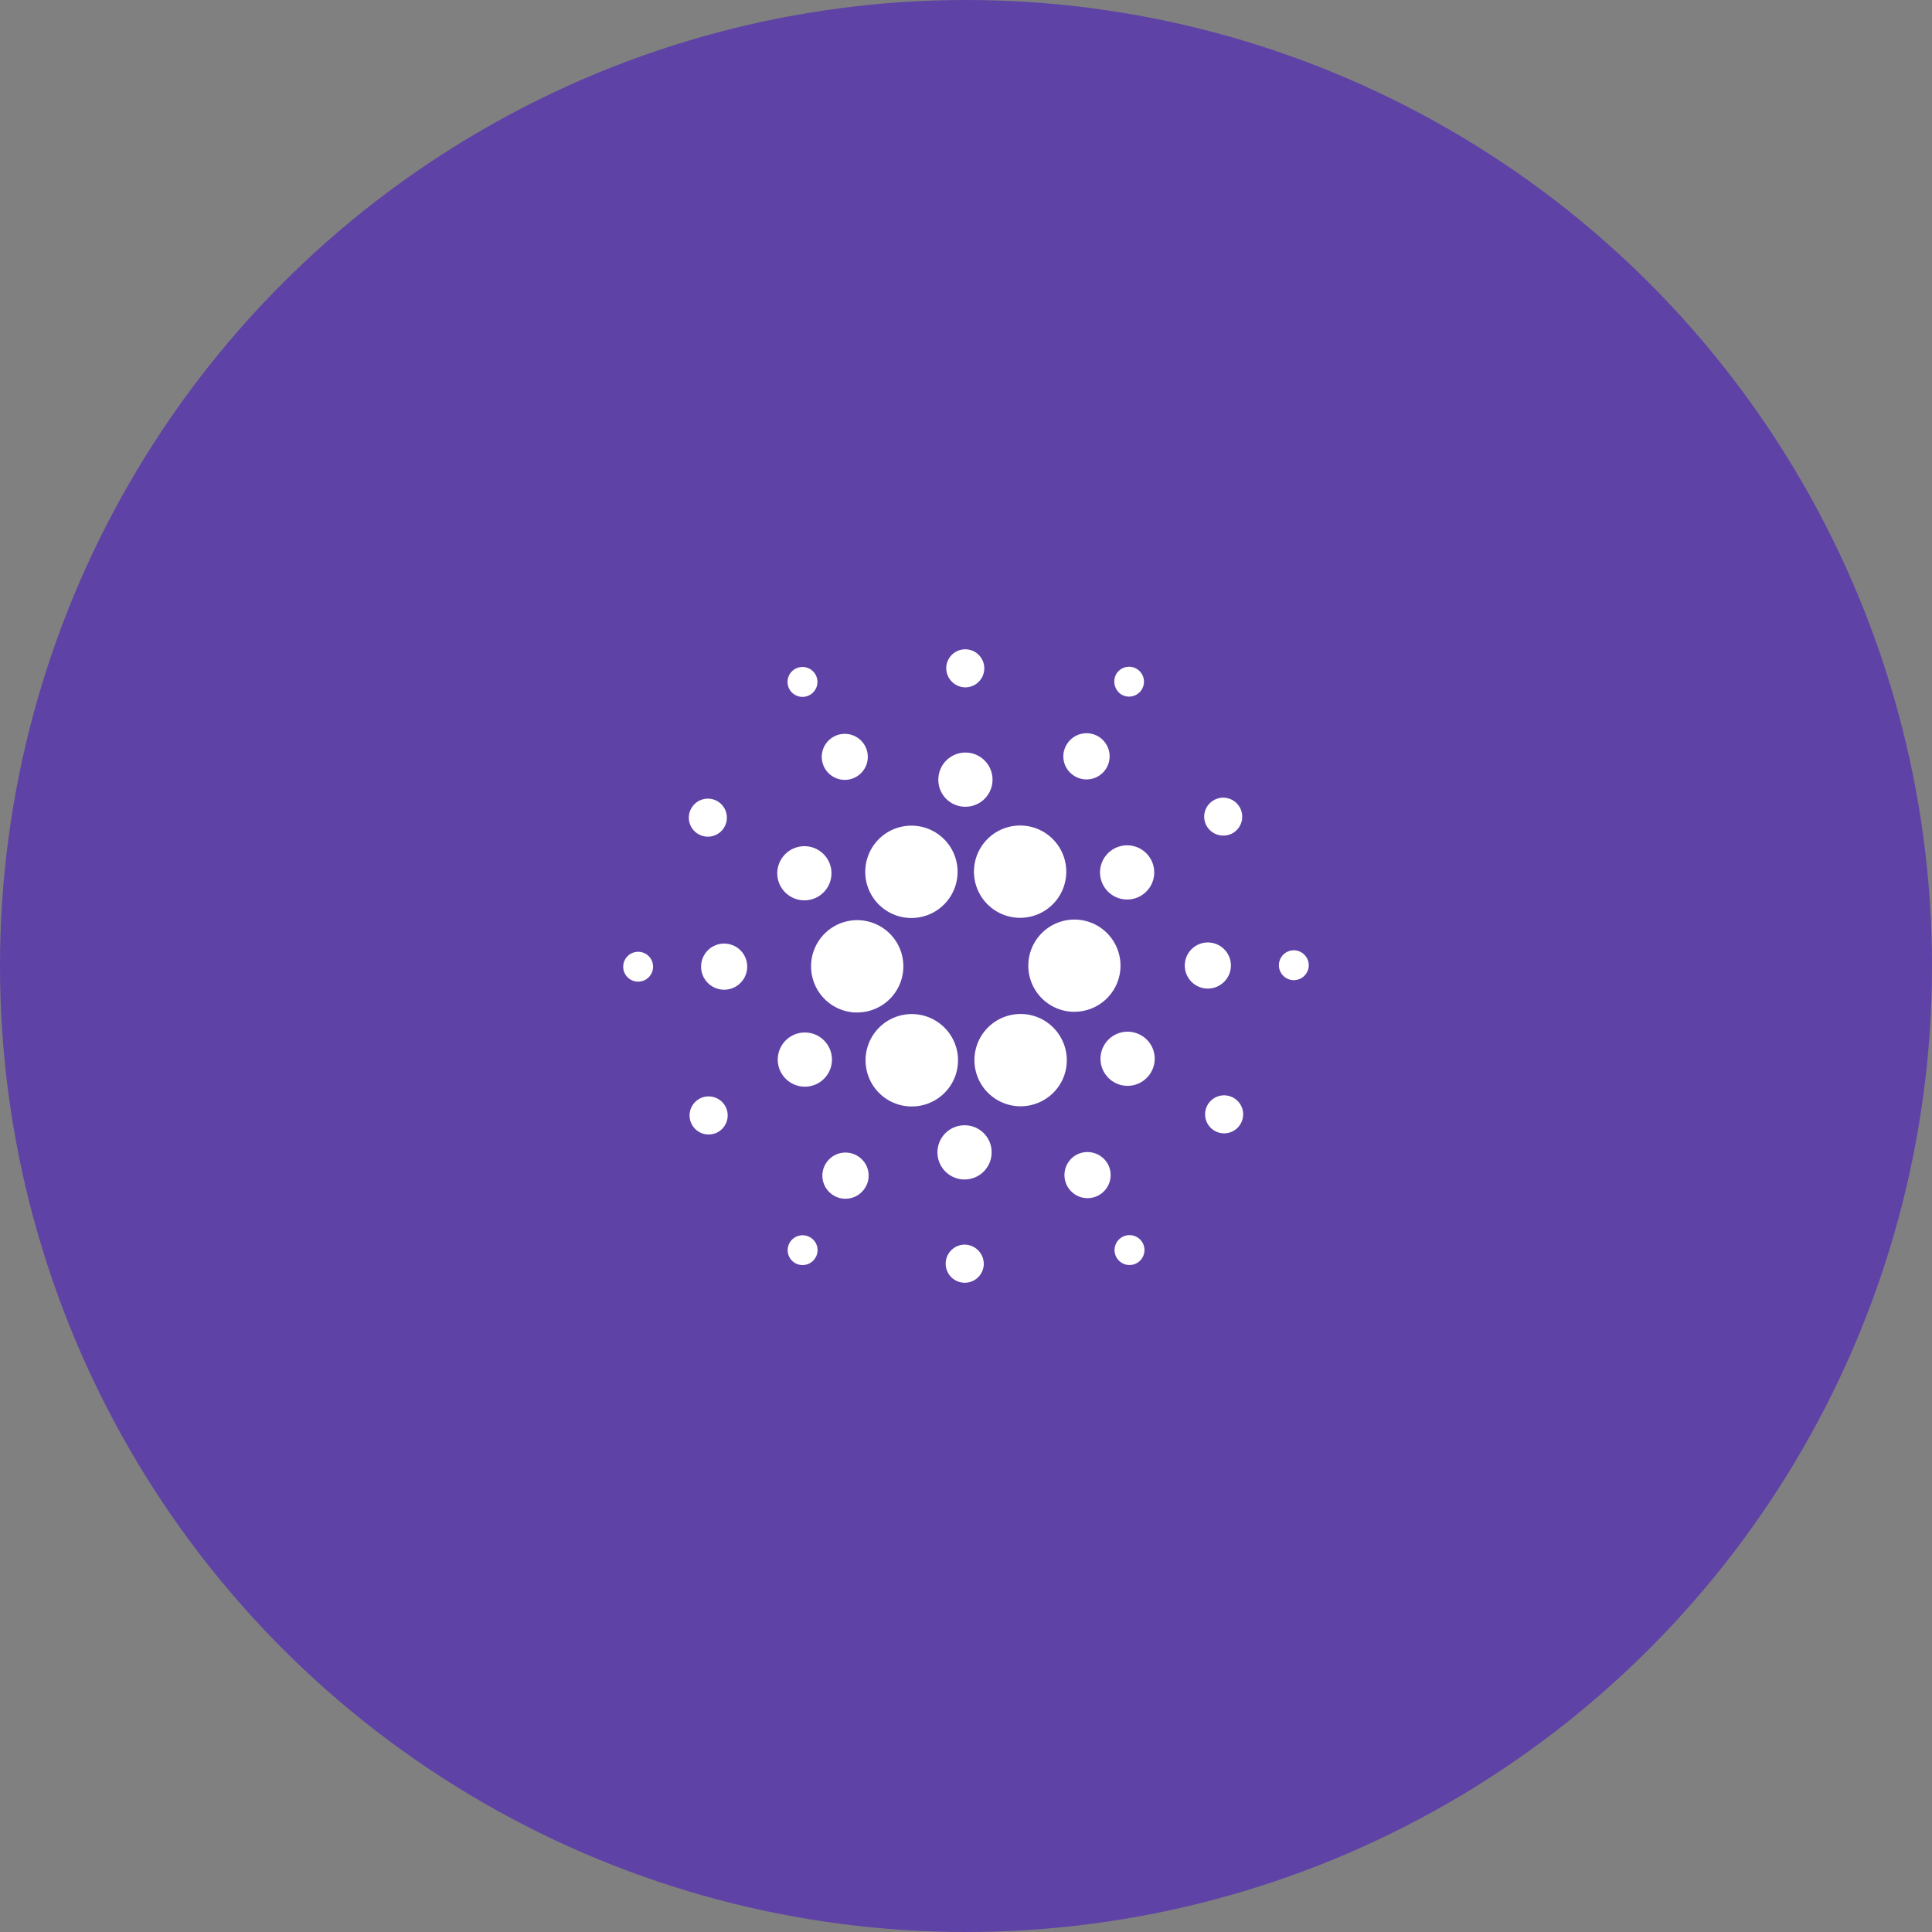 <svg xmlns="http://www.w3.org/2000/svg" width="80" height="80" viewBox="0 0 80 80"><rect x="0" y="0" width="80" height="80" fill="#808080" stroke="none"/><g transform="translate(-1353.428 -636.59)"><circle cx="40" cy="40" r="40" transform="translate(1353.428 636.59)" fill="#5e42a6"/><g transform="translate(1379.235 663.475)"><g transform="translate(0 0)"><path d="M1404.649,696.5a1.912,1.912,0,0,0,1.8,2.014h.114a1.911,1.911,0,1,0-1.915-2.014Z" transform="translate(-1396.868 -683.475)" fill="#fff"/><path d="M1393.436,696.694a.618.618,0,1,0,.582.651.614.614,0,0,0-.582-.651Z" transform="translate(-1392.784 -684.166)" fill="#fff"/><path d="M1403.995,679.909a.619.619,0,1,0-.56-1.1.619.619,0,0,0,.56,1.1Z" transform="translate(-1396.335 -677.985)" fill="#fff"/><path d="M1406.7,684.736a.953.953,0,1,0-1.279-.424A.955.955,0,0,0,1406.7,684.736Z" transform="translate(-1397.099 -679.429)" fill="#fff"/><path d="M1397.283,688.469a.787.787,0,1,0-.227-1.09h0A.784.784,0,0,0,1397.283,688.469Z" transform="translate(-1394.21 -680.838)" fill="#fff"/><path d="M1398.708,696.175a.955.955,0,1,0,.9,1.007h0A.955.955,0,0,0,1398.708,696.175Z" transform="translate(-1394.476 -683.987)" fill="#fff"/><path d="M1397.406,705.909a.789.789,0,1,0,1.06.348h0a.792.792,0,0,0-1.06-.348Z" transform="translate(-1394.226 -687.31)" fill="#fff"/><path d="M1403.021,692.081a1.121,1.121,0,1,0-.325-1.551,1.114,1.114,0,0,0,.325,1.551Z" transform="translate(-1396.133 -681.868)" fill="#fff"/><path d="M1421.011,684.648a.956.956,0,1,0-.273-1.325h0a.945.945,0,0,0,.273,1.325Z" transform="translate(-1402.352 -679.416)" fill="#fff"/><path d="M1424.071,679.833a.618.618,0,1,0-.182-.863.638.638,0,0,0,.182.863Z" transform="translate(-1403.459 -677.97)" fill="#fff"/><path d="M1420.4,694.662a1.91,1.91,0,1,0-.212,3.814h.106a1.909,1.909,0,0,0,.106-3.814Z" transform="translate(-1401.596 -683.466)" fill="#fff"/><path d="M1408.272,691.5a1.912,1.912,0,1,0,.847-2.573,1.915,1.915,0,0,0-.847,2.573Z" transform="translate(-1398.045 -681.42)" fill="#fff"/><path d="M1430.62,688.446a.787.787,0,1,0-1.067-.348.8.8,0,0,0,1.067.348Z" transform="translate(-1405.414 -680.815)" fill="#fff"/><path d="M1423.511,690.089a1.122,1.122,0,1,0,1.506.5A1.122,1.122,0,0,0,1423.511,690.089Z" transform="translate(-1403.149 -681.852)" fill="#fff"/><path d="M1413.923,679.165a.788.788,0,1,0-.742-.84.8.8,0,0,0,.742.84Z" transform="translate(-1399.805 -677.589)" fill="#fff"/><path d="M1413.744,686.353a1.122,1.122,0,1,0-1.06-1.181,1.114,1.114,0,0,0,1.06,1.181Z" transform="translate(-1399.635 -679.834)" fill="#fff"/><path d="M1404.167,703.913a1.122,1.122,0,1,0-1.507-.5A1.123,1.123,0,0,0,1404.167,703.913Z" transform="translate(-1396.143 -685.92)" fill="#fff"/><path d="M1415.245,689.582a1.911,1.911,0,1,0,1.6-.863A1.905,1.905,0,0,0,1415.245,689.582Z" transform="translate(-1400.409 -681.421)" fill="#fff"/><path d="M1418.577,701.671a1.911,1.911,0,1,0-.848,2.566h0a1.9,1.9,0,0,0,.855-2.551C1418.584,701.679,1418.584,701.679,1418.577,701.671Z" transform="translate(-1400.417 -685.517)" fill="#fff"/><path d="M1424.656,701.92a1.121,1.121,0,1,0,.325,1.551,1.113,1.113,0,0,0-.325-1.551Z" transform="translate(-1403.159 -685.902)" fill="#fff"/><path d="M1430.152,697.112a.955.955,0,1,0-1.007.9h0A.96.96,0,0,0,1430.152,697.112Z" transform="translate(-1404.991 -683.963)" fill="#fff"/><path d="M1434.84,696.6a.618.618,0,1,0,.583.651A.622.622,0,0,0,1434.84,696.6Z" transform="translate(-1407.038 -684.134)" fill="#fff"/><path d="M1430.746,705.886a.787.787,0,1,0,.227,1.09.783.783,0,0,0-.227-1.09Z" transform="translate(-1405.434 -687.287)" fill="#fff"/><path d="M1404.125,714.695a.617.617,0,1,0,.174.856h0A.608.608,0,0,0,1404.125,714.695Z" transform="translate(-1396.359 -690.328)" fill="#fff"/><path d="M1424.213,714.62a.619.619,0,1,0,.56,1.1.619.619,0,0,0-.56-1.1Z" transform="translate(-1403.487 -690.314)" fill="#fff"/><path d="M1411.6,703.59a1.914,1.914,0,1,0-2.649.552,1.919,1.919,0,0,0,2.649-.552Z" transform="translate(-1398.051 -685.521)" fill="#fff"/><path d="M1406.841,709.53a.956.956,0,1,0,.272,1.325h0A.947.947,0,0,0,1406.841,709.53Z" transform="translate(-1397.113 -688.532)" fill="#fff"/><path d="M1413.979,715.186a.789.789,0,1,0,.742.84.8.8,0,0,0-.742-.84Z" transform="translate(-1399.793 -690.532)" fill="#fff"/><path d="M1413.807,707.649a1.122,1.122,0,1,0,1.06,1.18,1.115,1.115,0,0,0-1.06-1.18Z" transform="translate(-1399.614 -687.937)" fill="#fff"/><path d="M1421.161,709.441a.956.956,0,1,0,1.294.424.966.966,0,0,0-1.294-.424Z" transform="translate(-1402.373 -688.519)" fill="#fff"/></g></g></g></svg>